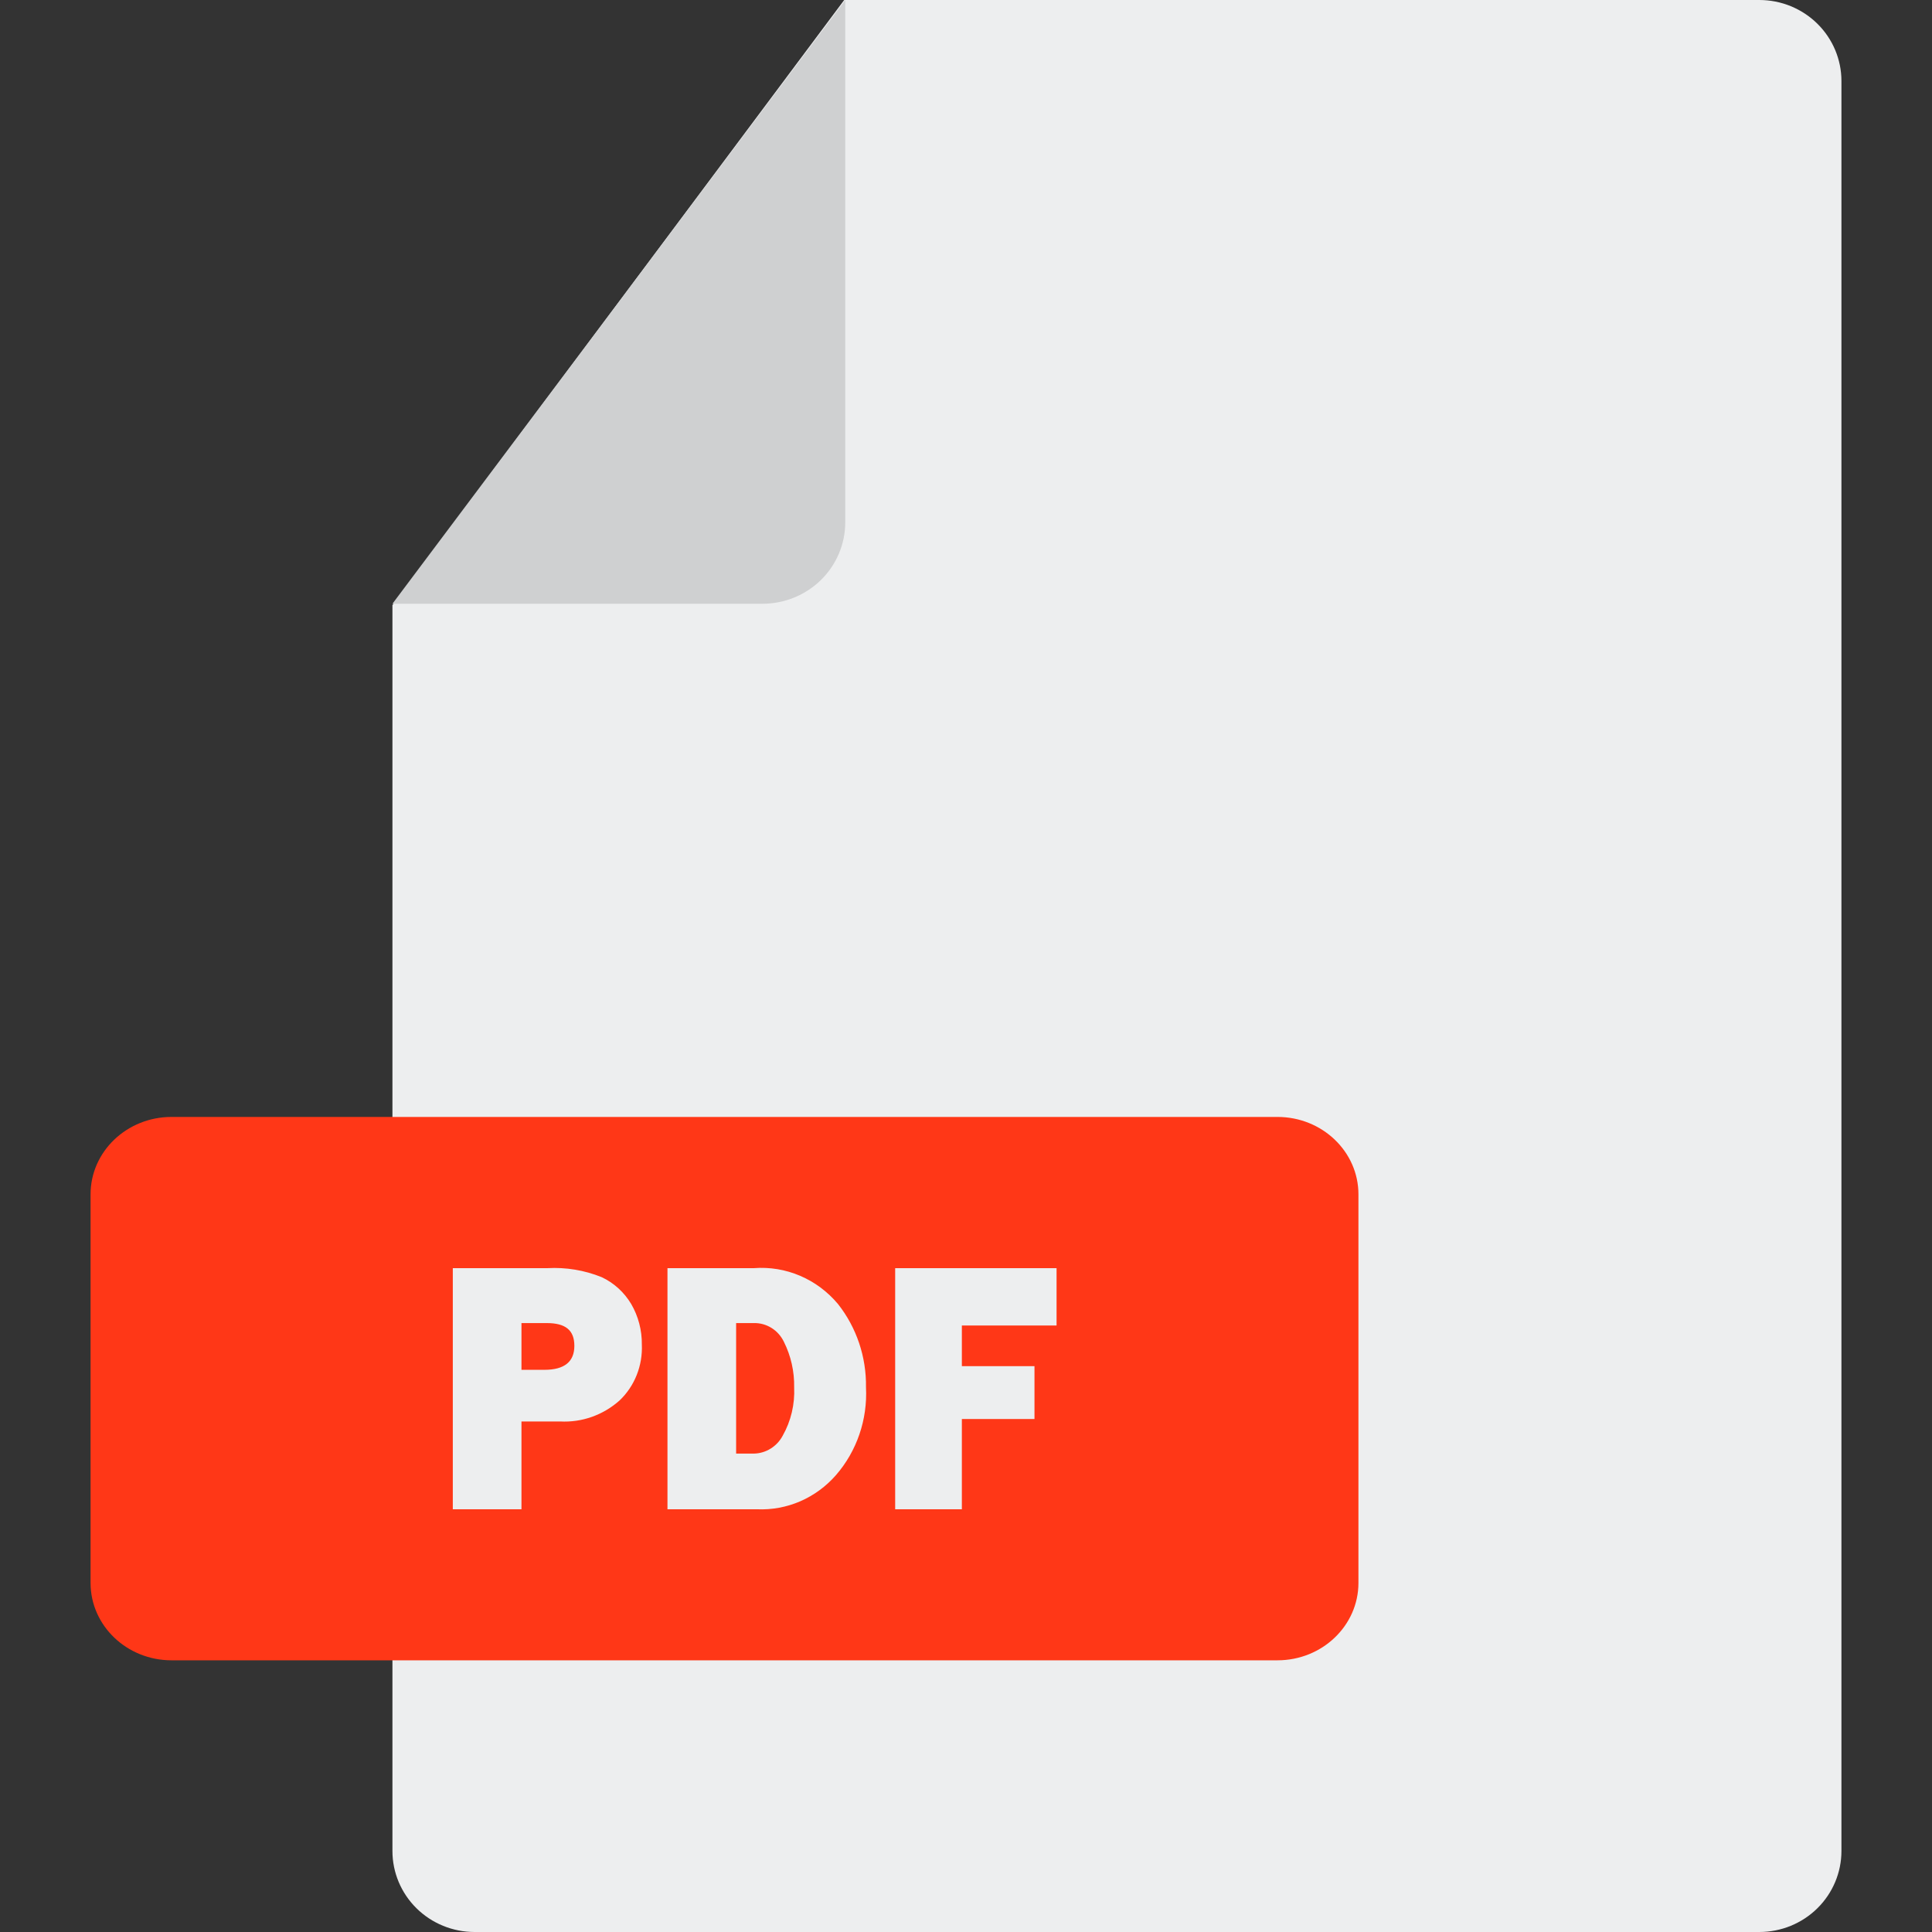 <svg width="56" height="56" viewBox="0 0 56 56" fill="none" xmlns="http://www.w3.org/2000/svg">
<rect x="0" y="0" width="56" height="56" fill="#333333" stroke="none"/>
<path d="M53.375 2.348V53.652C53.375 54.275 53.124 54.872 52.678 55.312C52.231 55.753 51.626 56 50.994 56H13.756C13.124 56 12.519 55.753 12.072 55.312C11.626 54.872 11.375 54.275 11.375 53.652V17.54L24.47 0H50.994C51.626 0 52.231 0.247 52.678 0.688C53.124 1.128 53.375 1.725 53.375 2.348Z" fill="#EDEEEF"/>
<path d="M24.5 0V15.14C24.5 15.766 24.247 16.366 23.798 16.809C23.348 17.251 22.738 17.5 22.103 17.5H11.375L24.5 0Z" fill="#CFD0D1"/>
<path d="M37.028 32.375H4.972C3.676 32.375 2.625 33.38 2.625 34.619V45.881C2.625 47.12 3.676 48.125 4.972 48.125H37.028C38.324 48.125 39.375 47.12 39.375 45.881V34.619C39.375 33.38 38.324 32.375 37.028 32.375Z" fill="#FF3717"/>
<path d="M15.115 41.202V43.747H13.125V36.758H15.87C16.404 36.729 16.939 36.817 17.437 37.018C17.792 37.183 18.09 37.454 18.295 37.796C18.502 38.151 18.609 38.559 18.604 38.974C18.617 39.275 18.567 39.575 18.456 39.854C18.346 40.133 18.177 40.384 17.963 40.589C17.486 41.016 16.867 41.236 16.236 41.202H15.115ZM15.115 39.705H15.779C16.362 39.705 16.648 39.469 16.648 39.01C16.648 38.55 16.385 38.35 15.847 38.35H15.115V39.705ZM19.347 43.747V36.758H21.852C22.309 36.723 22.767 36.798 23.19 36.979C23.613 37.159 23.989 37.439 24.288 37.796C24.827 38.477 25.115 39.333 25.101 40.212C25.149 41.145 24.836 42.061 24.231 42.757C23.944 43.086 23.59 43.344 23.195 43.516C22.799 43.687 22.372 43.766 21.944 43.747H19.347ZM21.337 42.133H21.852C22.023 42.13 22.191 42.08 22.337 41.989C22.484 41.898 22.605 41.769 22.687 41.614C22.927 41.19 23.042 40.702 23.019 40.212C23.028 39.753 22.925 39.299 22.721 38.892C22.641 38.726 22.517 38.587 22.363 38.491C22.209 38.395 22.032 38.346 21.852 38.35H21.337V42.133ZM29.985 41.131H27.88V43.747H25.947V36.758H30.625V38.42H27.88V39.599H29.985V41.131Z" fill="#EDEEEF"/>
</svg>
